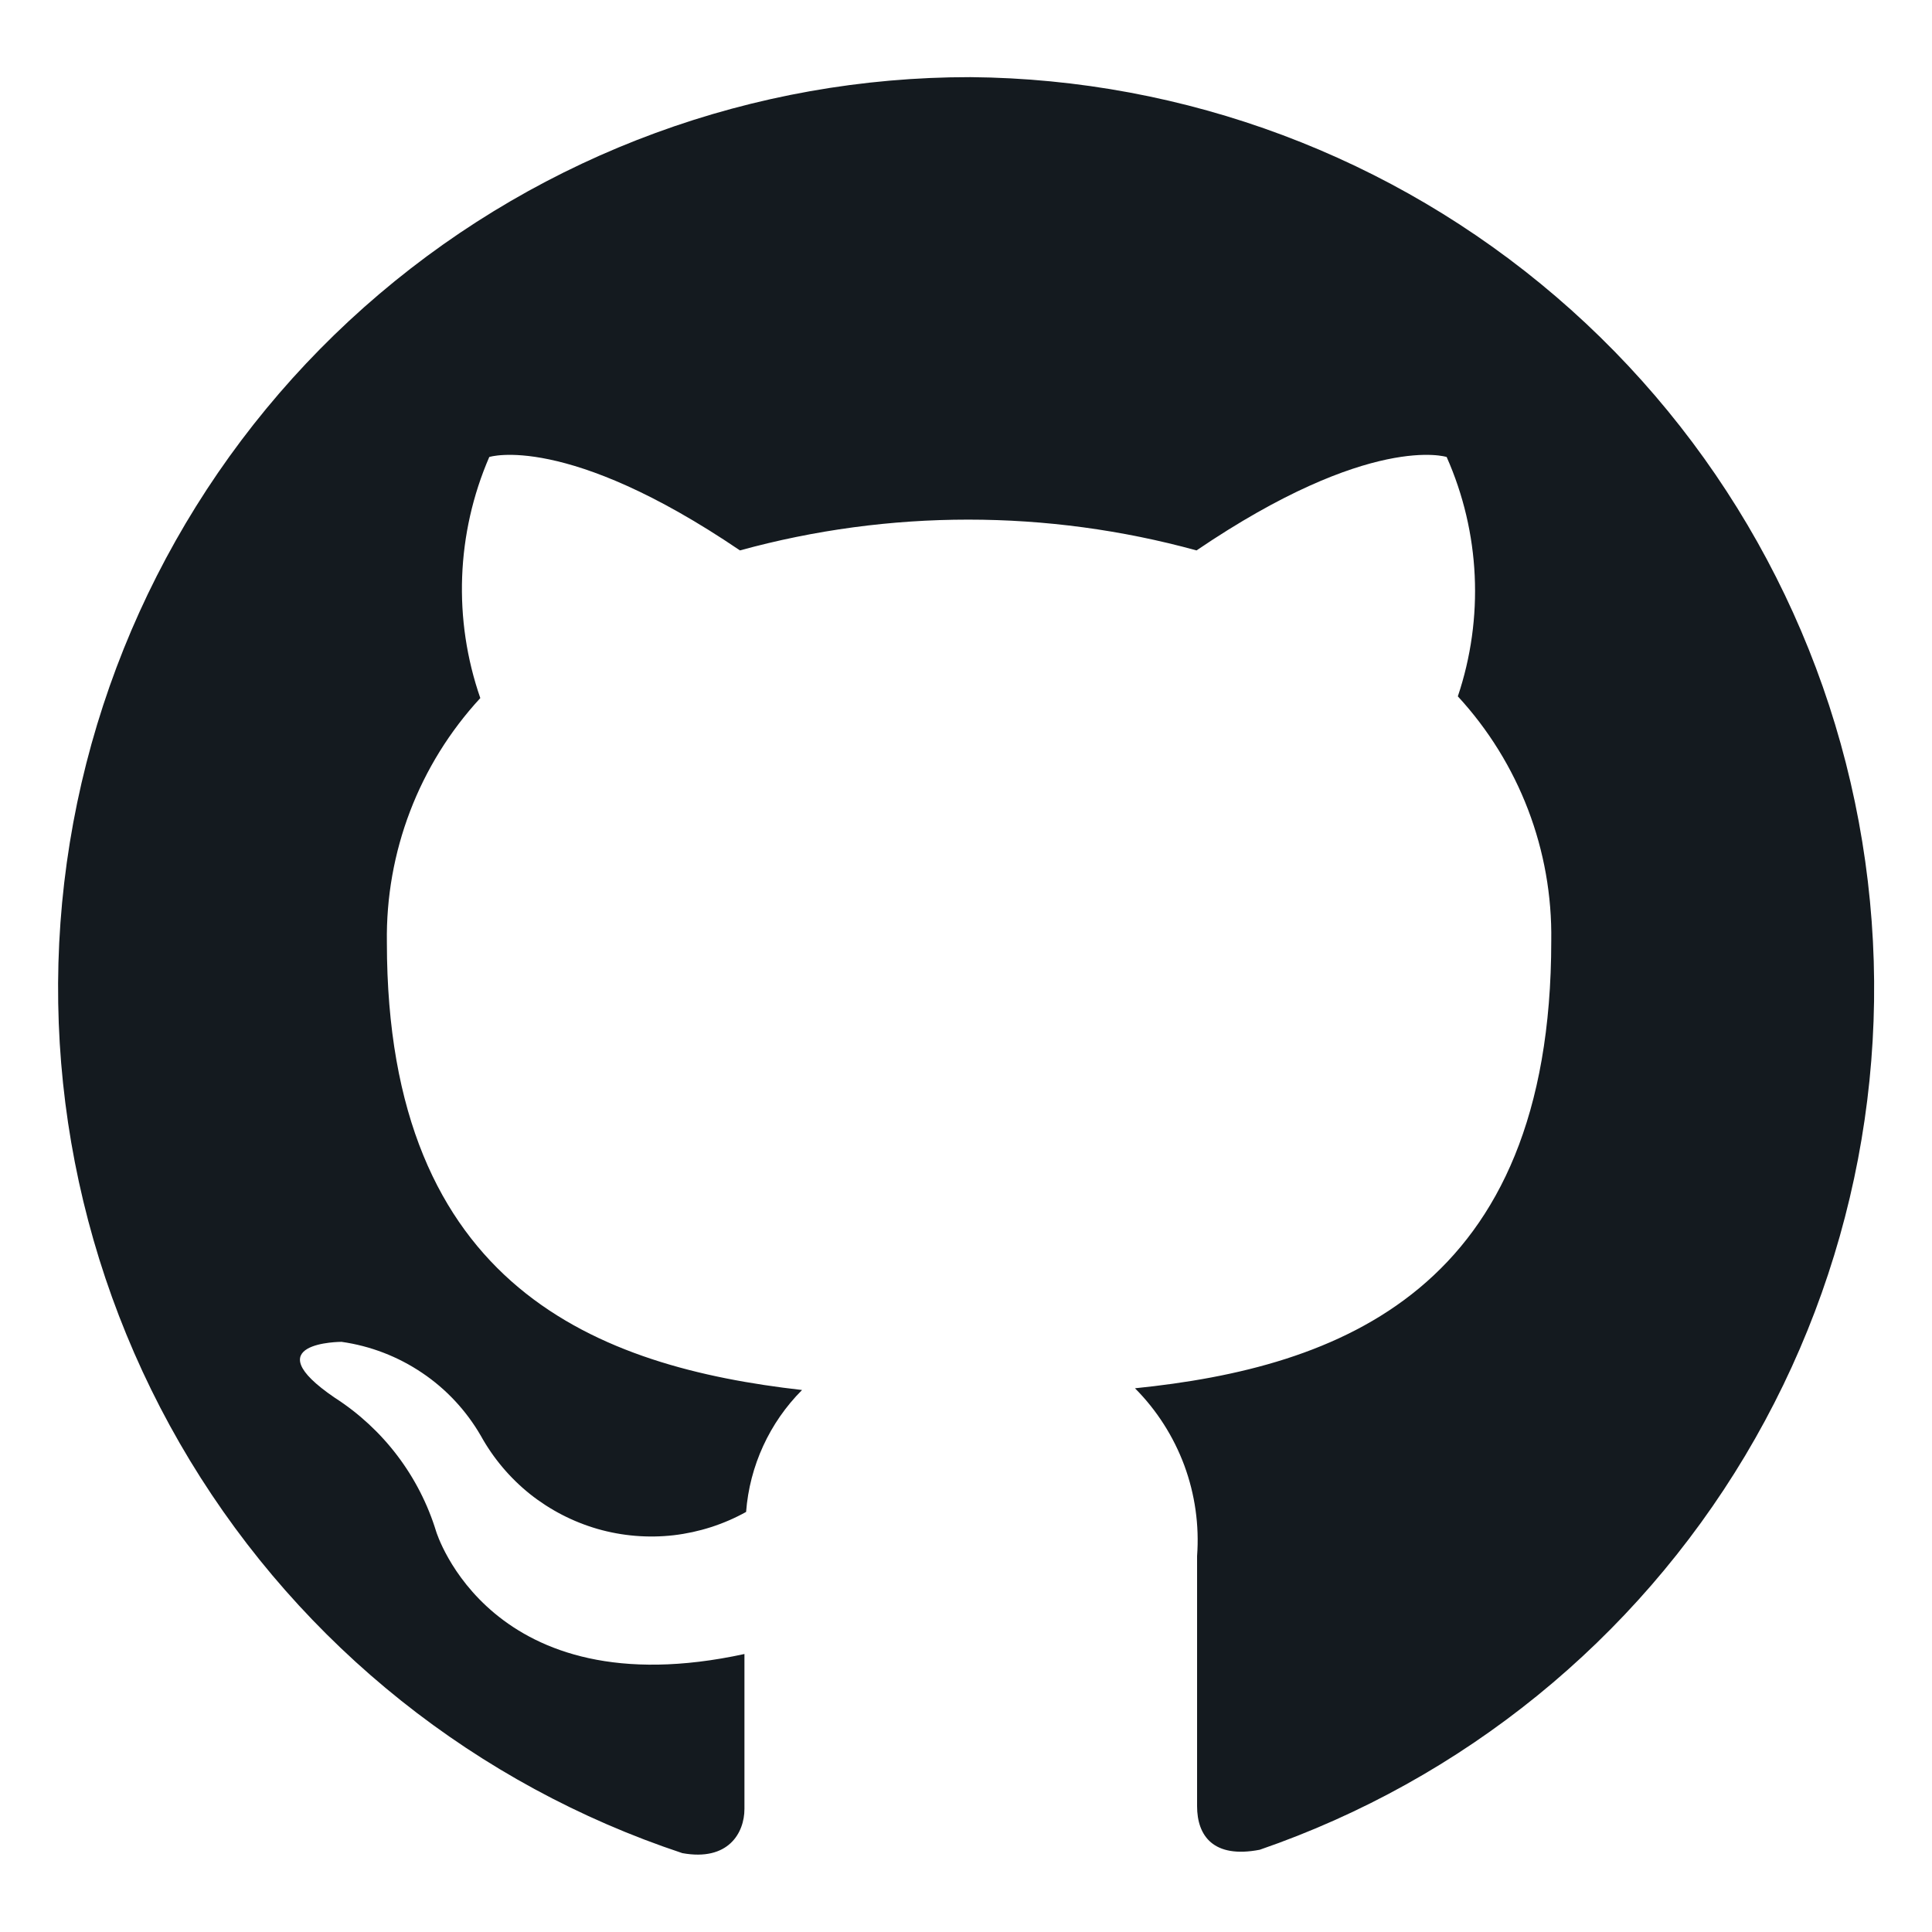 <svg width="28" height="28" viewBox="0 0 28 28" fill="none" xmlns="http://www.w3.org/2000/svg">
<rect width="28" height="28" fill="white"/>
<path fill-rule="evenodd" clip-rule="evenodd" d="M14.065 1.118C10.926 1.115 7.888 2.23 5.496 4.262C3.104 6.294 1.515 9.112 1.012 12.21C0.51 15.307 1.127 18.483 2.753 21.167C4.38 23.851 6.91 25.868 9.889 26.857C10.554 26.978 10.789 26.565 10.789 26.216C10.789 25.868 10.789 25.073 10.789 23.971C7.099 24.773 6.321 22.195 6.321 22.195C6.076 21.396 5.556 20.71 4.853 20.258C3.661 19.447 4.95 19.447 4.95 19.447C5.368 19.506 5.767 19.66 6.117 19.896C6.467 20.131 6.758 20.444 6.969 20.809C7.149 21.134 7.391 21.421 7.681 21.653C7.972 21.884 8.305 22.056 8.662 22.159C9.019 22.261 9.393 22.292 9.762 22.25C10.131 22.207 10.489 22.092 10.813 21.912C10.864 21.245 11.152 20.618 11.624 20.145C8.689 19.812 5.607 18.677 5.607 13.659C5.587 12.348 6.072 11.08 6.961 10.117C6.565 8.977 6.612 7.73 7.091 6.623C7.091 6.623 8.202 6.266 10.724 7.977C12.889 7.382 15.175 7.382 17.341 7.977C19.863 6.266 20.966 6.623 20.966 6.623C21.452 7.718 21.51 8.956 21.128 10.092C22.017 11.056 22.502 12.324 22.482 13.635C22.482 18.71 19.392 19.82 16.449 20.12C16.765 20.437 17.008 20.819 17.164 21.238C17.319 21.658 17.382 22.106 17.349 22.552C17.349 24.319 17.349 25.746 17.349 26.176C17.349 26.605 17.584 26.938 18.257 26.808C21.203 25.793 23.694 23.77 25.292 21.097C26.89 18.423 27.491 15.271 26.989 12.197C26.488 9.123 24.916 6.326 22.551 4.299C20.186 2.271 17.18 1.145 14.065 1.118Z" fill="#141A1F"/>
</svg>
